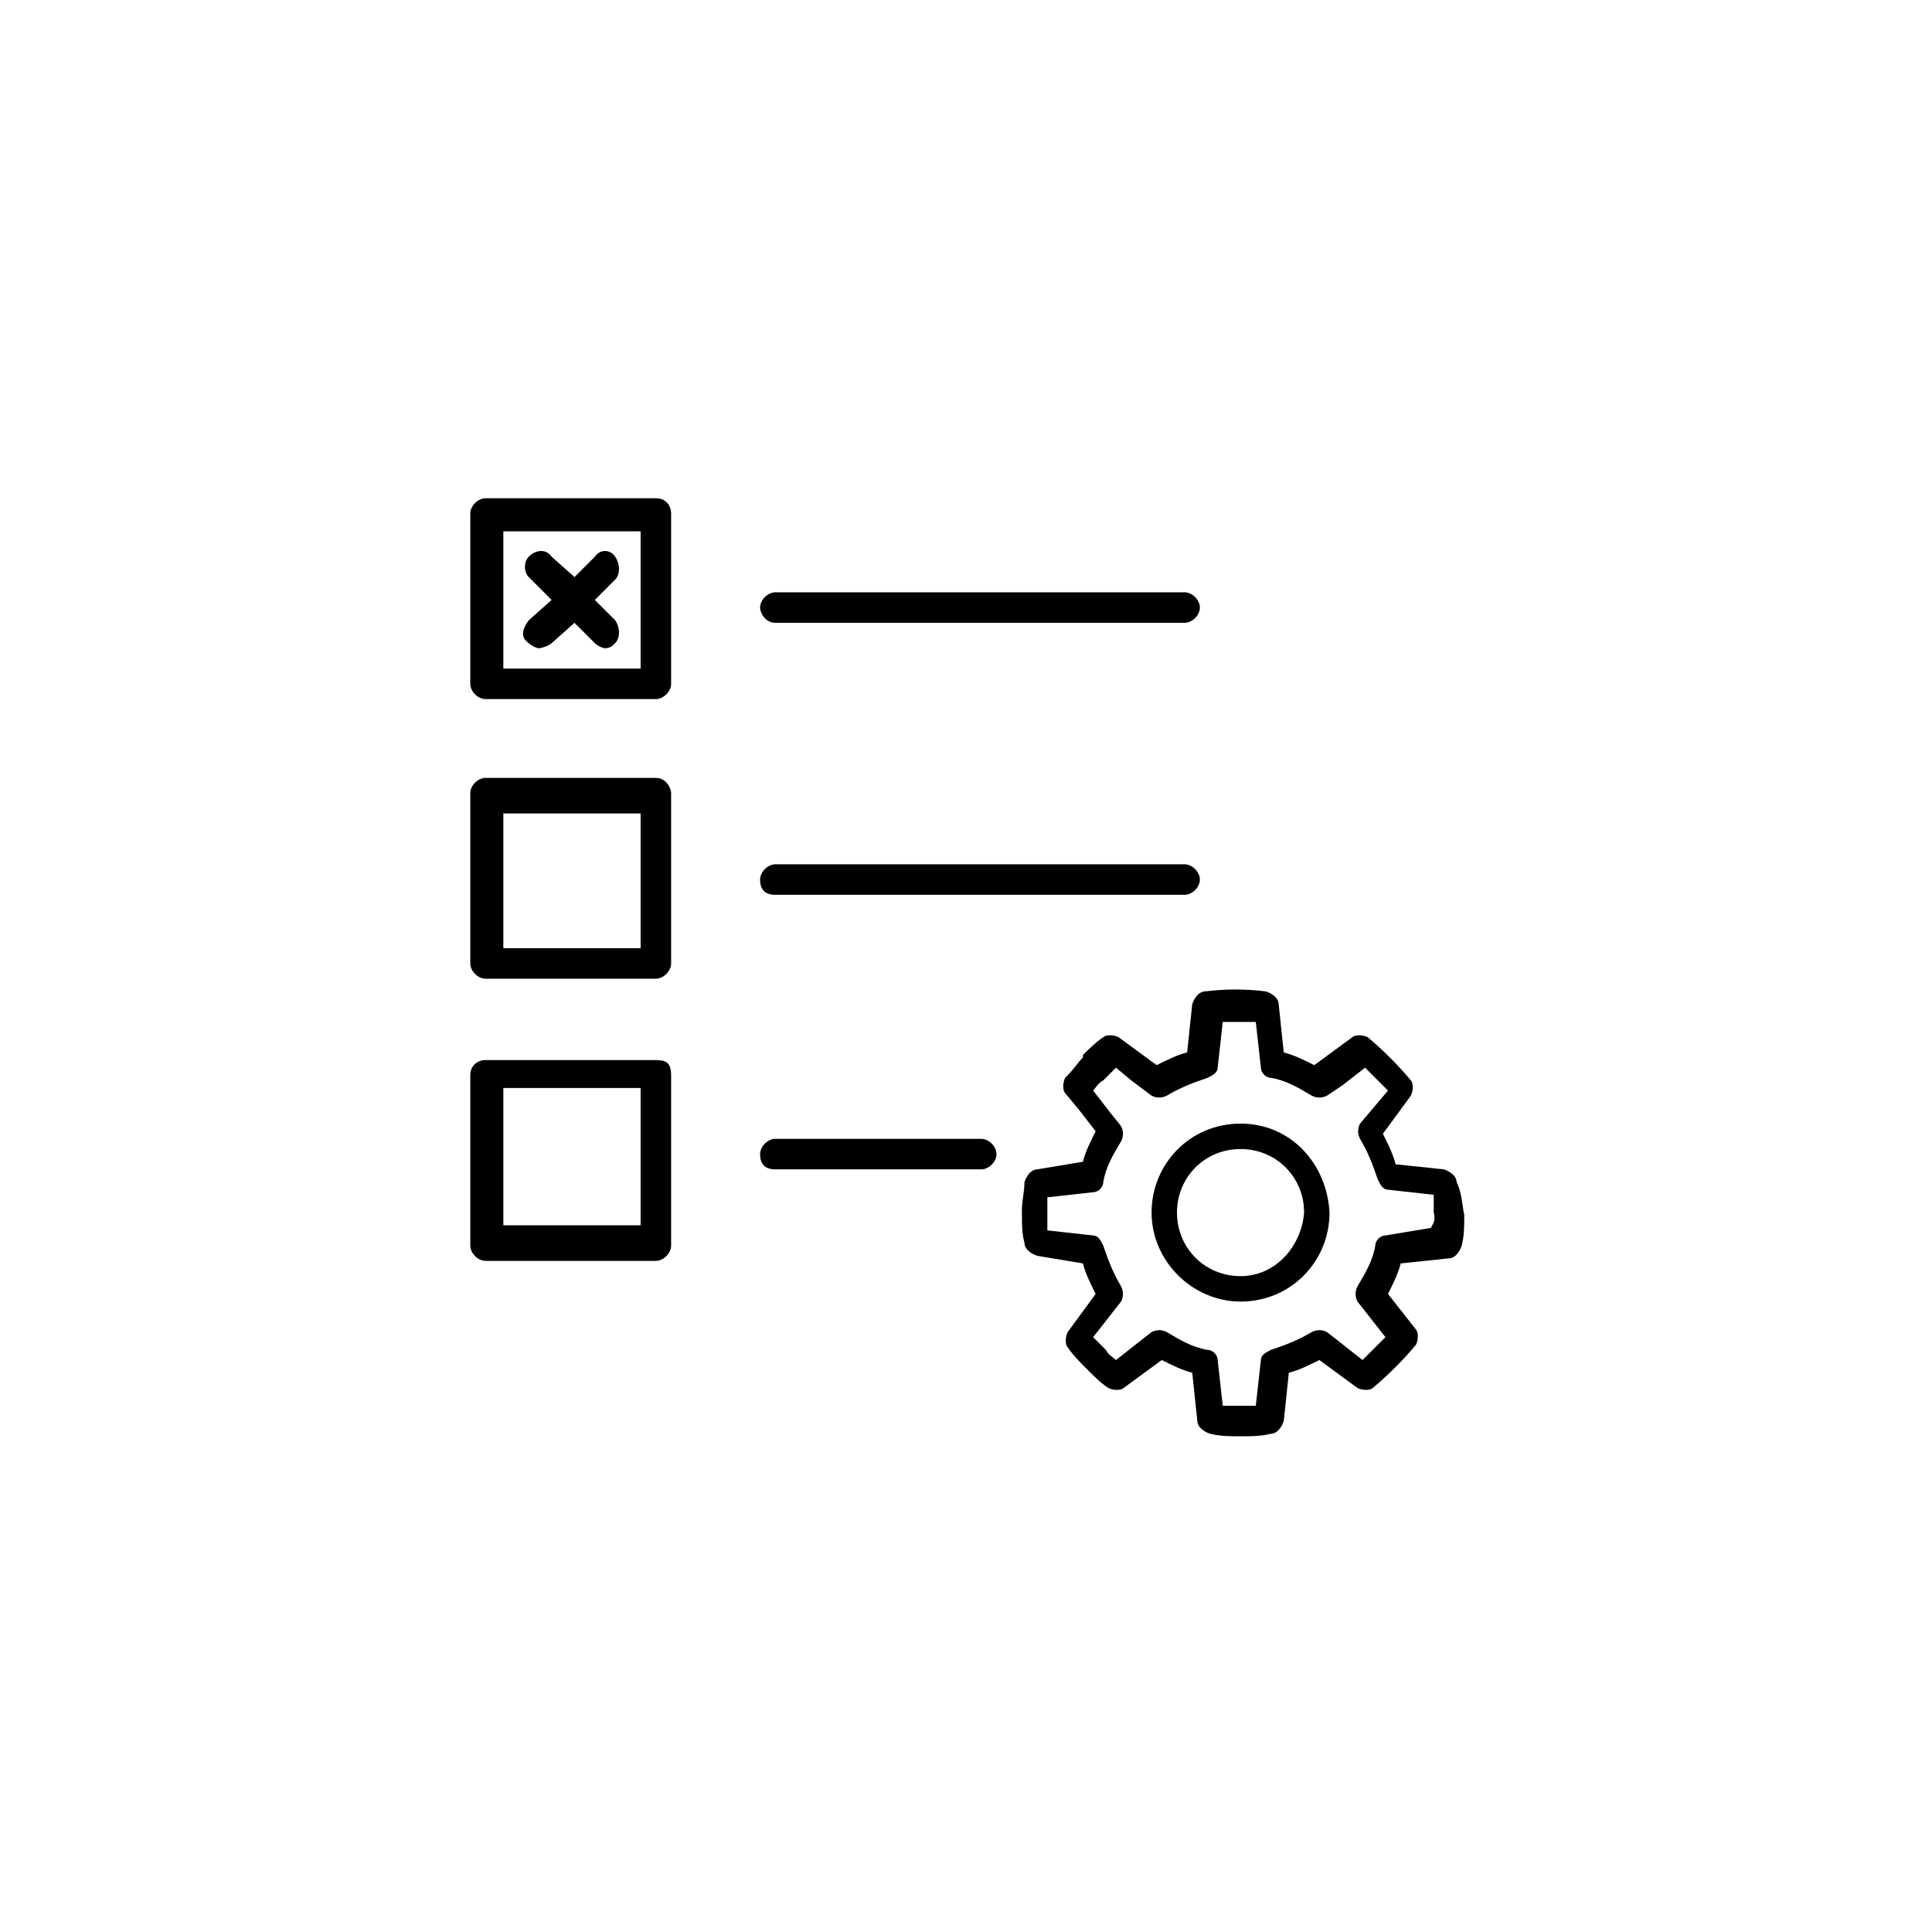 <?xml version="1.0" encoding="utf-8"?>
<svg version="1.1" xmlns="http://www.w3.org/2000/svg" xmlns:xlink="http://www.w3.org/1999/xlink" x="0px" y="0px"
	 viewBox="0 0 76 76" style="enable-background:new 0 0 76 76;" xml:space="preserve">
<g id="icon">
	<path d="M25.8,19.6h-6.7c-0.3,0-0.6,0.3-0.6,0.6v6.7c0,0.3,0.3,0.6,0.6,0.6h6.7c0.3,0,0.6-0.3,0.6-0.6v-6.7
		C26.4,19.9,26.2,19.6,25.8,19.6z M25.2,26.3h-5.4v-5.4h5.4V26.3z"/>
	<path d="M25.8,30.6h-6.7c-0.3,0-0.6,0.3-0.6,0.6v6.7c0,0.3,0.3,0.6,0.6,0.6h6.7c0.3,0,0.6-0.3,0.6-0.6v-6.7
		C26.4,31,26.2,30.6,25.8,30.6z M25.2,37.3h-5.4V32h5.4V37.3z"/>
	<path d="M25.8,41.7h-6.7c-0.3,0-0.6,0.2-0.6,0.6v6.7c0,0.3,0.3,0.6,0.6,0.6h6.7c0.3,0,0.6-0.3,0.6-0.6v-6.7
		C26.4,41.8,26.2,41.7,25.8,41.7z M25.2,48.2h-5.4v-5.4h5.4V48.2z"/>
	<path d="M30.5,35.2h16.1c0.3,0,0.6-0.3,0.6-0.6c0-0.3-0.3-0.6-0.6-0.6H30.5c-0.3,0-0.6,0.3-0.6,0.6C29.9,35,30.1,35.2,30.5,35.2z"
		/>
	<path d="M30.5,46h8.1c0.3,0,0.6-0.3,0.6-0.6c0-0.3-0.3-0.6-0.6-0.6h-8.1c-0.3,0-0.6,0.3-0.6,0.6C29.9,45.8,30.1,46,30.5,46z"/>
	<path d="M30.5,24.5h16.1c0.3,0,0.6-0.3,0.6-0.6c0-0.3-0.3-0.6-0.6-0.6H30.5c-0.3,0-0.6,0.3-0.6,0.6C29.9,24.1,30.1,24.5,30.5,24.5z
		"/>
	<path d="M20.8,25.3c0.1,0.1,0.3,0.2,0.4,0.2s0.4-0.1,0.5-0.2l0.9-0.8l0.8,0.8c0.1,0.1,0.3,0.2,0.4,0.2c0.2,0,0.3-0.1,0.4-0.2
		c0.2-0.2,0.2-0.6,0-0.9l-0.8-0.8l0.8-0.8c0.2-0.2,0.2-0.6,0-0.9c-0.2-0.3-0.6-0.3-0.8,0l-0.8,0.8l-0.9-0.8c-0.2-0.3-0.6-0.3-0.9,0
		c-0.2,0.2-0.2,0.6,0,0.8l0.9,0.9l-0.9,0.8C20.5,24.8,20.5,25.1,20.8,25.3z"/>
	<path d="M48.8,44.2c-2,0-3.5,1.6-3.5,3.5c0,1.9,1.6,3.5,3.5,3.5c2,0,3.5-1.6,3.5-3.5C52.2,45.8,50.8,44.2,48.8,44.2z M48.8,50.2
		c-1.4,0-2.5-1.1-2.5-2.5c0-1.4,1.1-2.5,2.5-2.5s2.5,1.1,2.5,2.5C51.2,49,50.2,50.2,48.8,50.2z"/>
	<path d="M57.3,46.5c0-0.2-0.2-0.4-0.5-0.5l-1.9-0.2c-0.1-0.4-0.3-0.8-0.5-1.2l1.1-1.5c0.1-0.2,0.1-0.5,0-0.6
		c-0.5-0.6-1.1-1.2-1.7-1.7c-0.2-0.1-0.5-0.1-0.6,0l-1.5,1.1c-0.4-0.2-0.8-0.4-1.2-0.5l-0.2-1.9c0-0.2-0.2-0.4-0.5-0.5
		c-0.8-0.1-1.6-0.1-2.4,0c-0.2,0-0.4,0.2-0.5,0.5l-0.2,1.9c-0.4,0.1-0.8,0.3-1.2,0.5L44,40.8c-0.2-0.1-0.5-0.1-0.6,0
		c-0.3,0.2-0.6,0.5-0.8,0.7l0,0.1c-0.2,0.2-0.4,0.5-0.6,0.7l-0.1,0.1c-0.1,0.2-0.1,0.5,0,0.6l0.5,0.6l0.7,0.9
		c-0.2,0.4-0.4,0.8-0.5,1.2L40.8,46c-0.2,0-0.4,0.2-0.5,0.5c0,0.4-0.1,0.7-0.1,1.1v0.2c0,0.4,0,0.7,0.1,1.1c0,0.2,0.2,0.4,0.5,0.5
		l1.8,0.3c0.1,0.4,0.3,0.8,0.5,1.2l-1.1,1.5c-0.1,0.2-0.1,0.5,0,0.6c0.2,0.3,0.5,0.6,0.7,0.8l0.1,0.1c0.3,0.3,0.5,0.5,0.8,0.7
		c0.2,0.1,0.5,0.1,0.6,0l1.5-1.1c0.4,0.2,0.8,0.4,1.2,0.5l0.2,1.9c0,0.2,0.2,0.4,0.5,0.5c0.4,0.1,0.8,0.1,1.2,0.1s0.8,0,1.2-0.1
		c0.2,0,0.4-0.2,0.5-0.5l0.2-1.9c0.4-0.1,0.8-0.3,1.2-0.5l1.5,1.1c0.2,0.1,0.5,0.1,0.6,0c0.6-0.5,1.2-1.1,1.7-1.7
		c0.1-0.2,0.1-0.5,0-0.6l-1.1-1.4c0.2-0.4,0.4-0.8,0.5-1.2l1.9-0.2c0.2,0,0.4-0.2,0.5-0.5c0.1-0.4,0.1-0.8,0.1-1.2
		C57.5,47.3,57.5,46.9,57.3,46.5z M56.3,48.3l-1.8,0.3c-0.2,0-0.4,0.2-0.4,0.4c-0.1,0.6-0.4,1.1-0.7,1.6c-0.1,0.2-0.1,0.4,0,0.6
		l1.1,1.4c-0.3,0.3-0.6,0.6-0.9,0.9l-1.4-1.1c-0.2-0.1-0.4-0.1-0.6,0c-0.5,0.3-1,0.5-1.6,0.7c-0.2,0.1-0.4,0.2-0.4,0.4l-0.2,1.8
		c-0.4,0-0.9,0-1.3,0l-0.2-1.8c0-0.2-0.2-0.4-0.4-0.4c-0.6-0.1-1.1-0.4-1.6-0.7c-0.2-0.1-0.4-0.1-0.6,0l-1.4,1.1
		c-0.1-0.1-0.3-0.2-0.4-0.4l-0.1-0.1c-0.1-0.1-0.3-0.3-0.4-0.4l1.1-1.4c0.1-0.2,0.1-0.4,0-0.6c-0.3-0.5-0.5-1-0.7-1.6
		c-0.1-0.2-0.2-0.4-0.4-0.4l-1.8-0.2c0-0.2,0-0.4,0-0.5v-0.3c0-0.2,0-0.4,0-0.5l1.8-0.2c0.2,0,0.4-0.2,0.4-0.4
		c0.1-0.6,0.4-1.1,0.7-1.6c0.1-0.2,0.1-0.4,0-0.6l-0.4-0.5L43,42.9c0.1-0.1,0.2-0.3,0.4-0.4l0,0l0.1-0.1c0.1-0.1,0.3-0.3,0.4-0.4
		l0.6,0.5l0.8,0.6c0.2,0.1,0.4,0.1,0.6,0c0.5-0.3,1-0.5,1.6-0.7l0,0c0.2-0.1,0.4-0.2,0.4-0.4l0.2-1.8c0.4,0,0.9,0,1.3,0l0.2,1.8
		c0,0.2,0.2,0.4,0.4,0.4l0,0c0.6,0.1,1.1,0.4,1.6,0.7c0.2,0.1,0.4,0.1,0.6,0l0.6-0.4l0.9-0.7c0.3,0.3,0.6,0.6,0.9,0.9l-1.1,1.3
		c-0.1,0.2-0.1,0.4,0,0.6c0.3,0.5,0.5,1,0.7,1.6c0.1,0.2,0.2,0.4,0.4,0.4l1.8,0.2c0,0.2,0,0.4,0,0.7C56.5,48.1,56.3,48.2,56.3,48.3z
		"/>
</g>
</svg>
